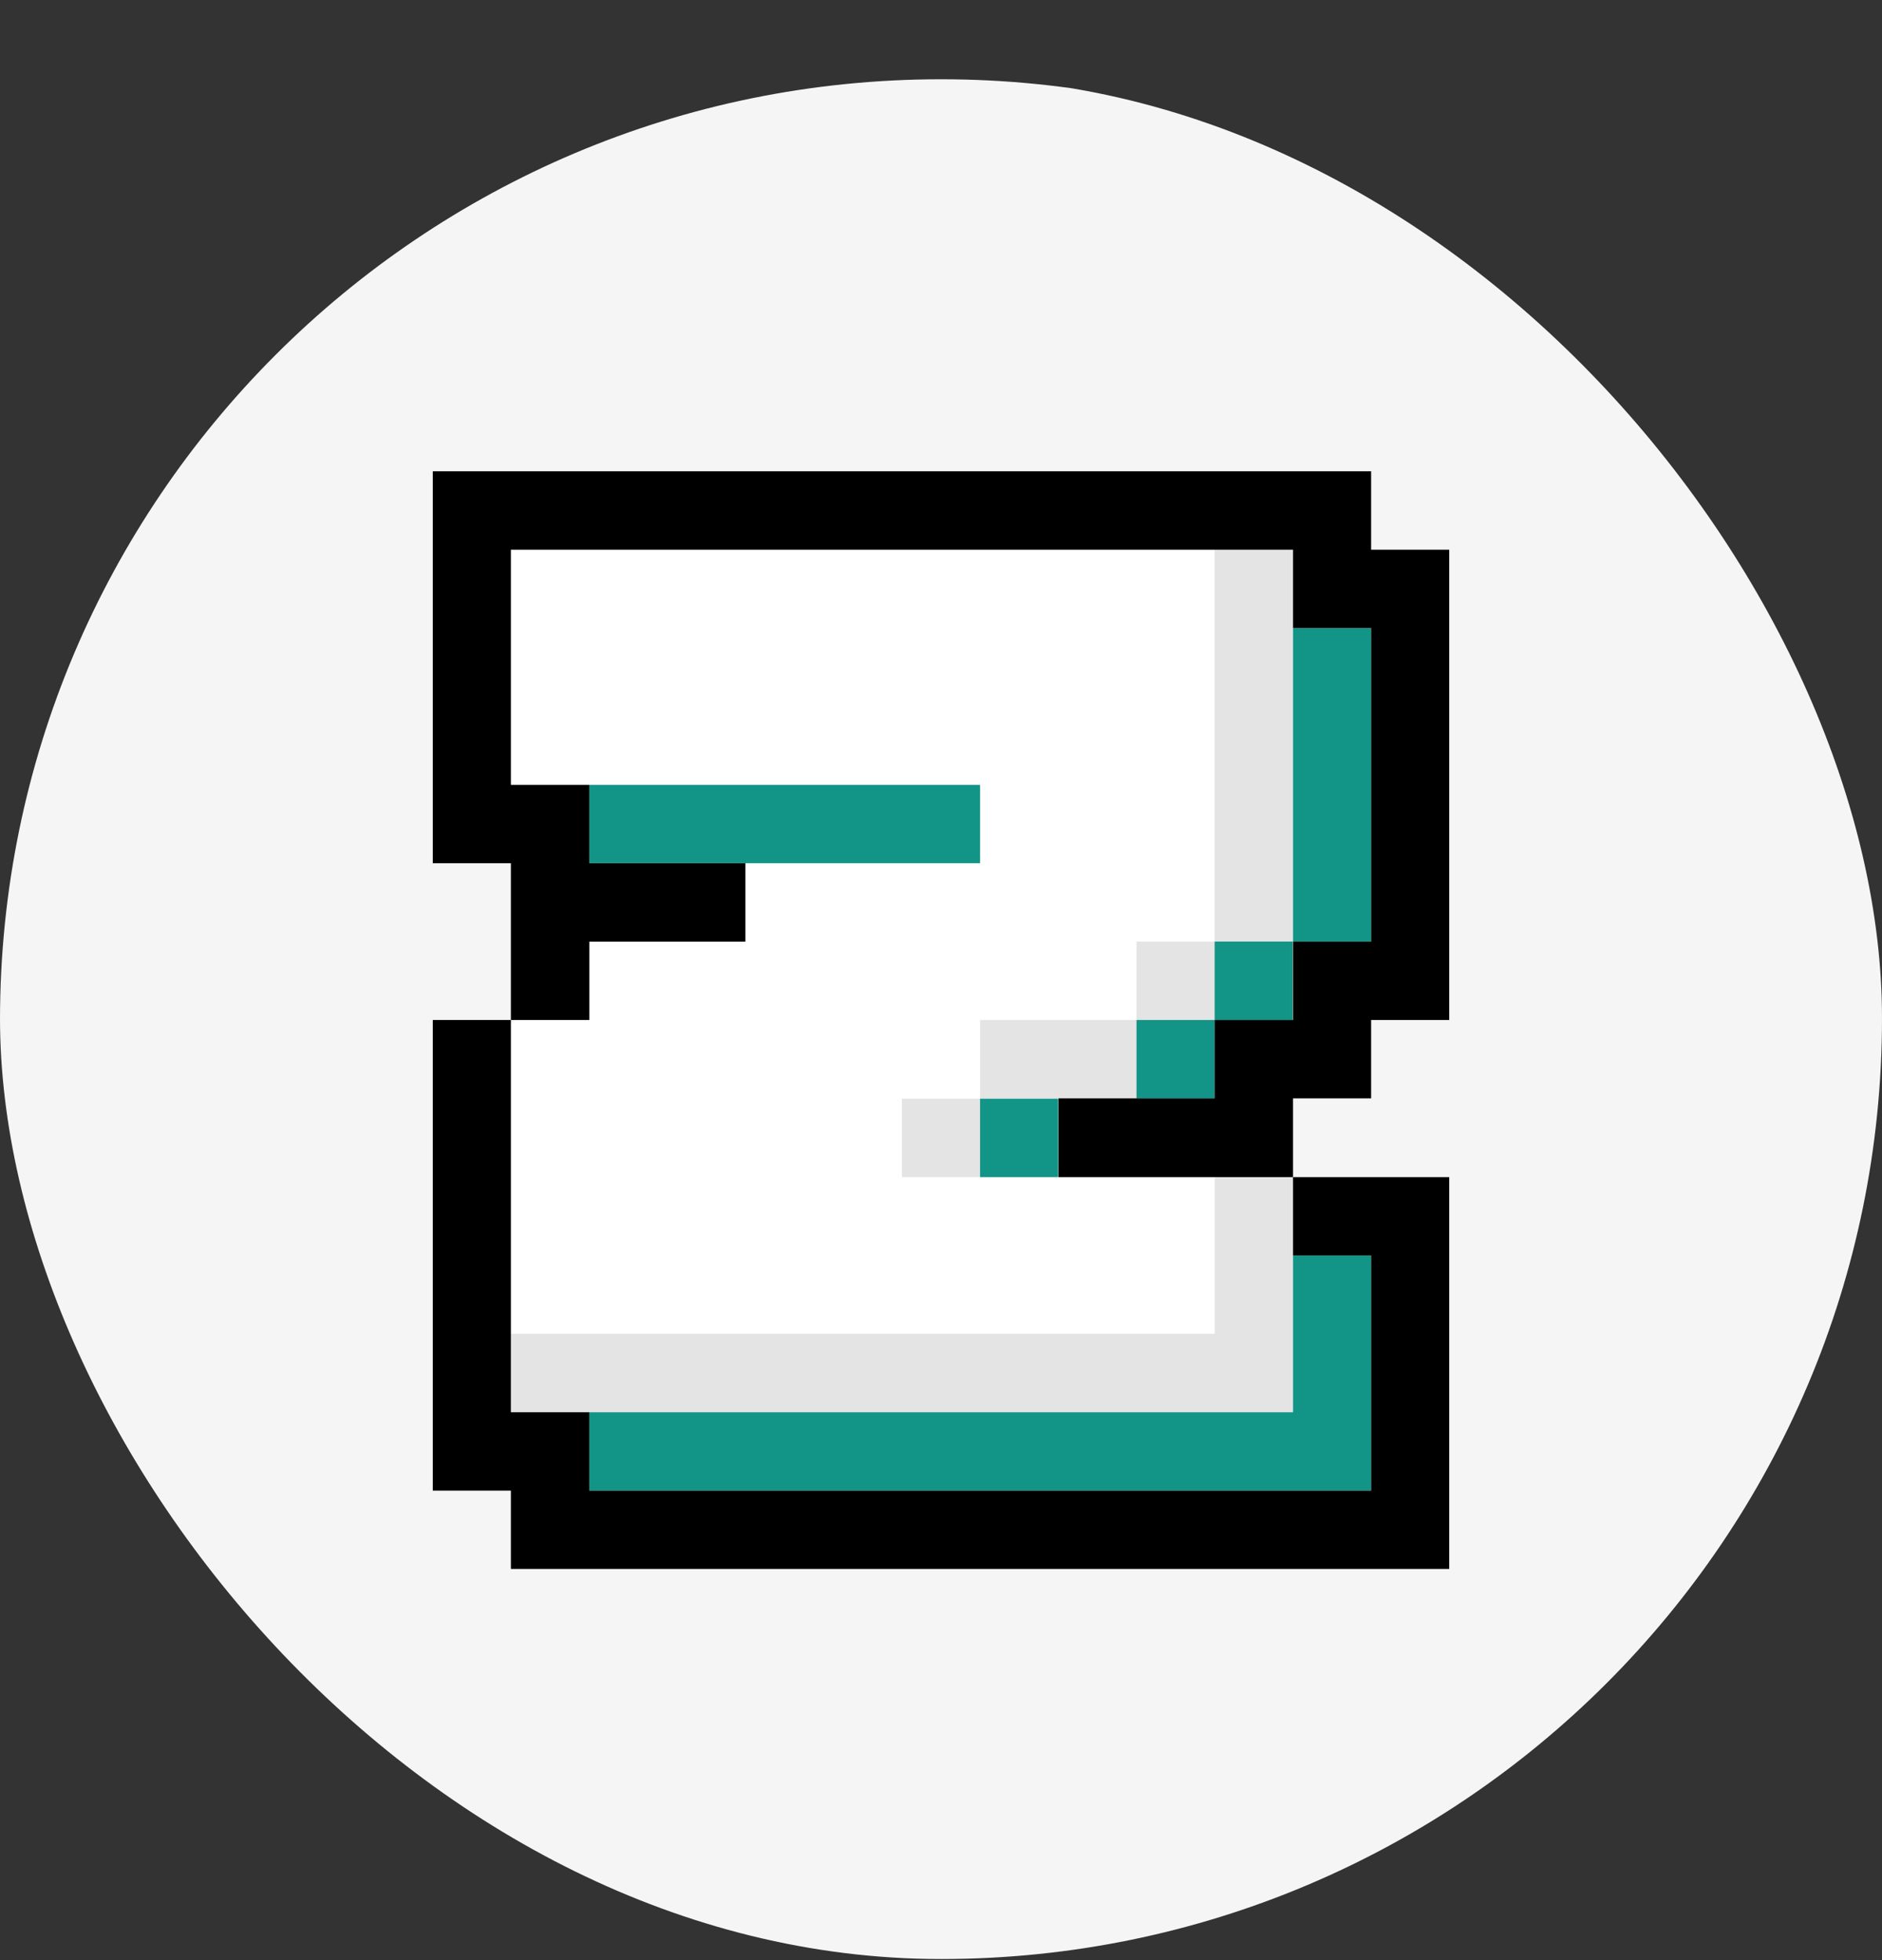 <svg width="24" height="25" viewBox="0 0 24 25" fill="none" xmlns="http://www.w3.org/2000/svg">
<rect x="0" y="0" width="24" height="25" fill="#333333" stroke="none"/>
<g clip-path="url(#clip0_1847_119374)">
<path d="M12 25.011C18.627 25.011 24 19.639 24 13.011C24 6.384 18.627 1.011 12 1.011C5.373 1.011 0 6.384 0 13.011C0 19.639 5.373 25.011 12 25.011Z" fill="#F5F5F5"/>
<path d="M17.45 13.975V12.975H18.446V7.046H17.45V6.046H5.554V10.975H6.553V13.048H5.554V18.977H6.553V19.977H18.446V15.047H16.451V13.975H17.45Z" fill="white"/>
<path d="M15.489 7.011V8.011V9.01V10.01V11.01V12.01H16.489V11.01V10.01V9.01V8.011V7.011H15.489Z" fill="#E4E4E4"/>
<path d="M15.489 12.009H14.493V13.009H15.489V12.009Z" fill="#E4E4E4"/>
<path d="M12.498 13.009V14.009H13.498H14.493V13.009H13.498H12.498Z" fill="#E4E4E4"/>
<path d="M12.498 14.013H11.502V15.013H12.498V14.013Z" fill="#E4E4E4"/>
<path d="M15.49 16.012V17.012H14.494H13.498H12.498H11.502H10.506H9.507H8.511H7.515H6.515V18.012H7.515H8.511H9.507H10.506H11.502H12.498H13.498H14.494H15.49H16.489V17.012V16.012V15.012H15.49V16.012Z" fill="#E4E4E4"/>
<path d="M16.489 8.011V9.01V10.01V11.01V12.01H17.485V11.01V10.01V9.01V8.011H16.489Z" fill="#129487"/>
<path d="M16.485 12.009H15.489V13.009H16.485V12.009Z" fill="#129487"/>
<path d="M15.489 13.009H14.493V14.009H15.489V13.009Z" fill="#129487"/>
<path d="M13.494 14.013H12.498V15.013H13.494V14.013Z" fill="#129487"/>
<path d="M9.506 11.01H10.506H11.502H12.498V10.01H11.502H10.506H9.506H8.511H7.515V11.01H8.511H9.506Z" fill="#129487"/>
<path d="M16.489 17.012V18.012H15.489H14.493H13.498H12.498H11.502H10.506H9.506H8.511H7.515V19.012H8.511H9.506H10.506H11.502H12.498H13.498H14.493H15.489H16.489H17.485V18.012V17.012V16.012H16.489V17.012Z" fill="#129487"/>
<path d="M17.485 7.011V6.011H16.489H15.489H14.493H13.498H12.498H11.502H10.506H9.506H8.511H7.515H6.515H5.519V7.011V8.011V9.01V10.01V11.01H6.515V12.01V13.009H7.515V12.01H8.511H9.506V11.01H8.511H7.515V10.01H6.515V9.01V8.011V7.011H7.515H8.511H9.506H10.506H11.502H12.498H13.498H14.493H15.489H16.489V8.011H17.485V9.01V10.01V11.01V12.01H16.489V13.009H15.489V14.009H14.493H13.498V15.013H14.493H15.489H16.489V14.009H17.485V13.009H18.481V12.01V11.01V10.01V9.01V8.011V7.011H17.485Z" fill="black"/>
<path d="M17.485 16.012V17.012V18.012V19.012H16.489H15.489H14.493H13.498H12.498H11.502H10.506H9.506H8.511H7.515V18.012H6.515V17.012V16.012V15.013V14.009V13.009H5.519V14.009V15.013V16.012V17.012V18.012V19.012H6.515V20.011H7.515H8.511H9.506H10.506H11.502H12.498H13.498H14.493H15.489H16.489H17.485H18.481V19.012V18.012V17.012V16.012V15.013H17.485H16.489V16.012H17.485Z" fill="black"/>
</g>
<defs>
<clipPath id="clip0_1847_119374">
<rect y="0.986" width="24" height="24" rx="12" fill="white"/>
</clipPath>
</defs>
</svg>
